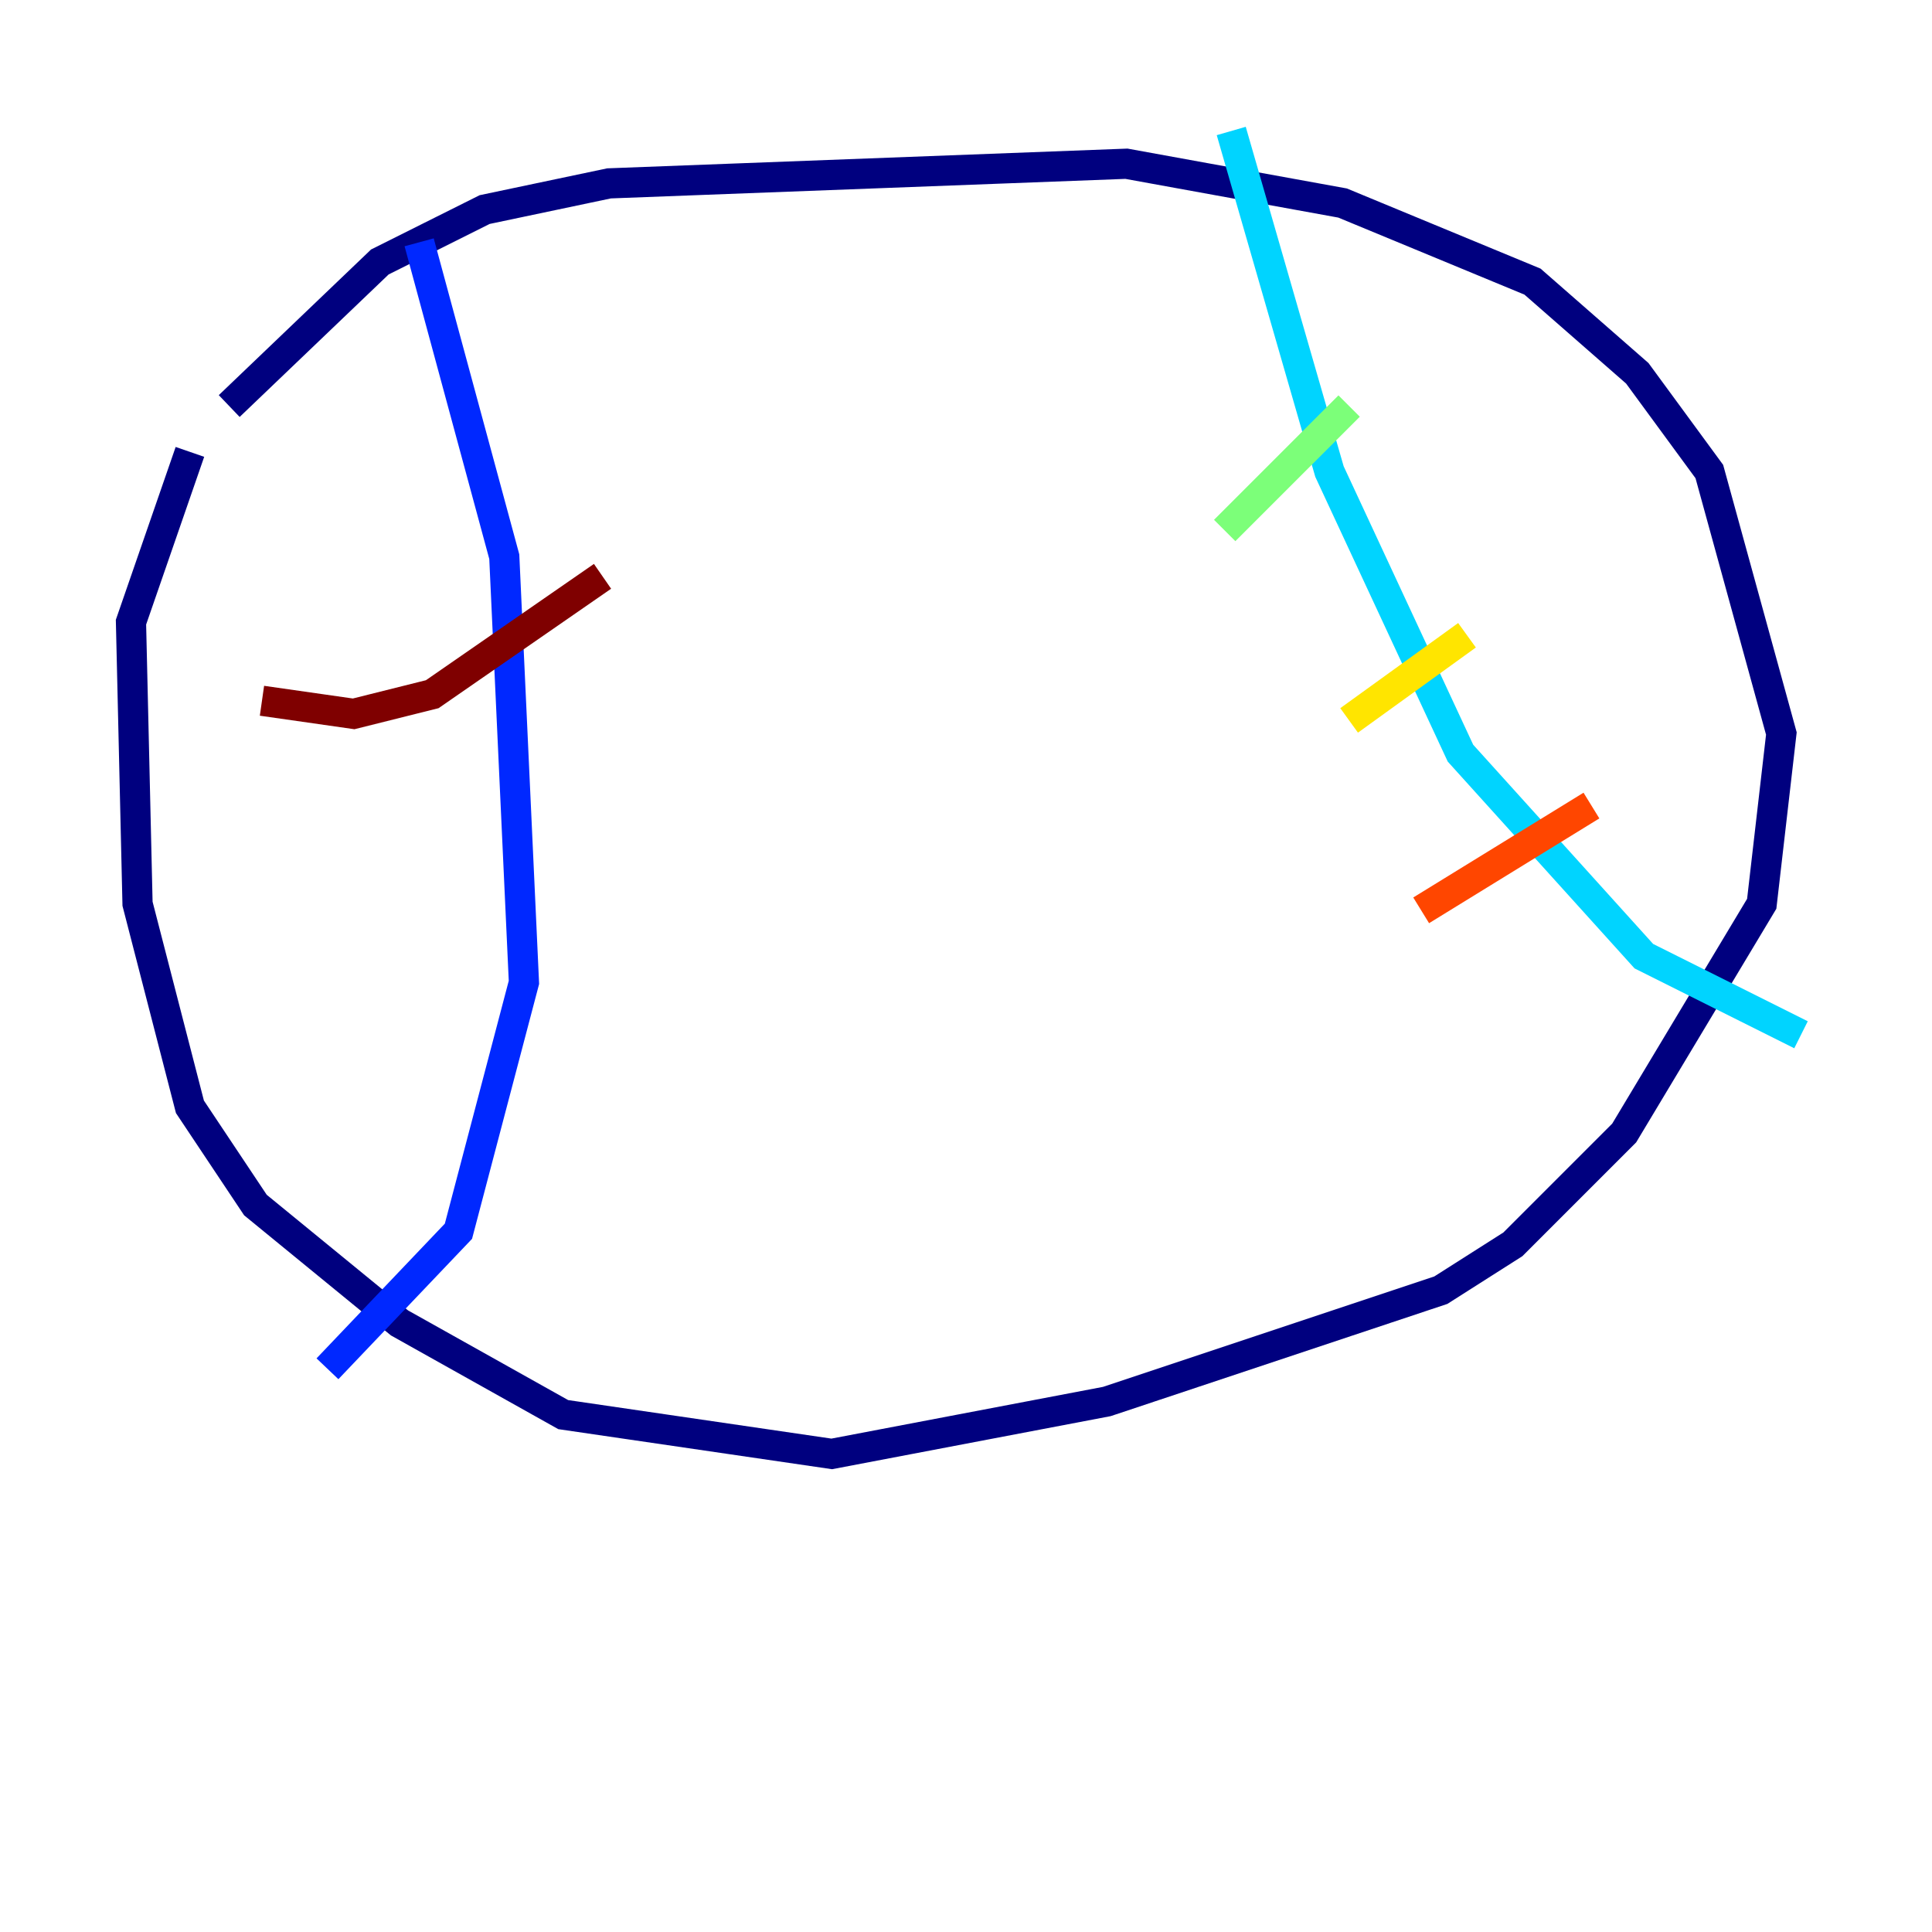 <?xml version="1.0" encoding="utf-8" ?>
<svg baseProfile="tiny" height="128" version="1.2" viewBox="0,0,128,128" width="128" xmlns="http://www.w3.org/2000/svg" xmlns:ev="http://www.w3.org/2001/xml-events" xmlns:xlink="http://www.w3.org/1999/xlink"><defs /><polyline fill="none" points="15.186,26.902 25.166,17.356 32.108,13.885 40.352,12.149 74.63,10.848 88.949,13.451 101.532,18.658 108.475,24.732 113.248,31.241 118.02,48.597 116.719,59.878 107.607,75.064 100.231,82.441 95.458,85.478 73.329,92.854 55.105,96.325 37.315,93.722 26.468,87.647 16.922,79.837 12.583,73.329 9.112,59.878 8.678,41.22 12.583,29.939" stroke="#00007f" stroke-width="2" /><polyline fill="none" points="27.77,16.054 33.41,36.881 34.712,65.085 30.373,81.573 21.695,90.685" stroke="#0028ff" stroke-width="2" /><polyline fill="none" points="81.573,8.678 88.081,31.241 96.759,49.898 108.909,63.349 119.322,68.556" stroke="#00d4ff" stroke-width="2" /><polyline fill="none" points="81.139,35.146 89.383,26.902" stroke="#7cff79" stroke-width="2" /><polyline fill="none" points="89.383,47.729 97.193,42.088" stroke="#ffe500" stroke-width="2" /><polyline fill="none" points="94.156,60.312 105.437,53.37" stroke="#ff4600" stroke-width="2" /><polyline fill="none" points="17.356,46.427 23.43,47.295 28.637,45.993 39.919,38.183" stroke="#7f0000" stroke-width="2" /></svg>